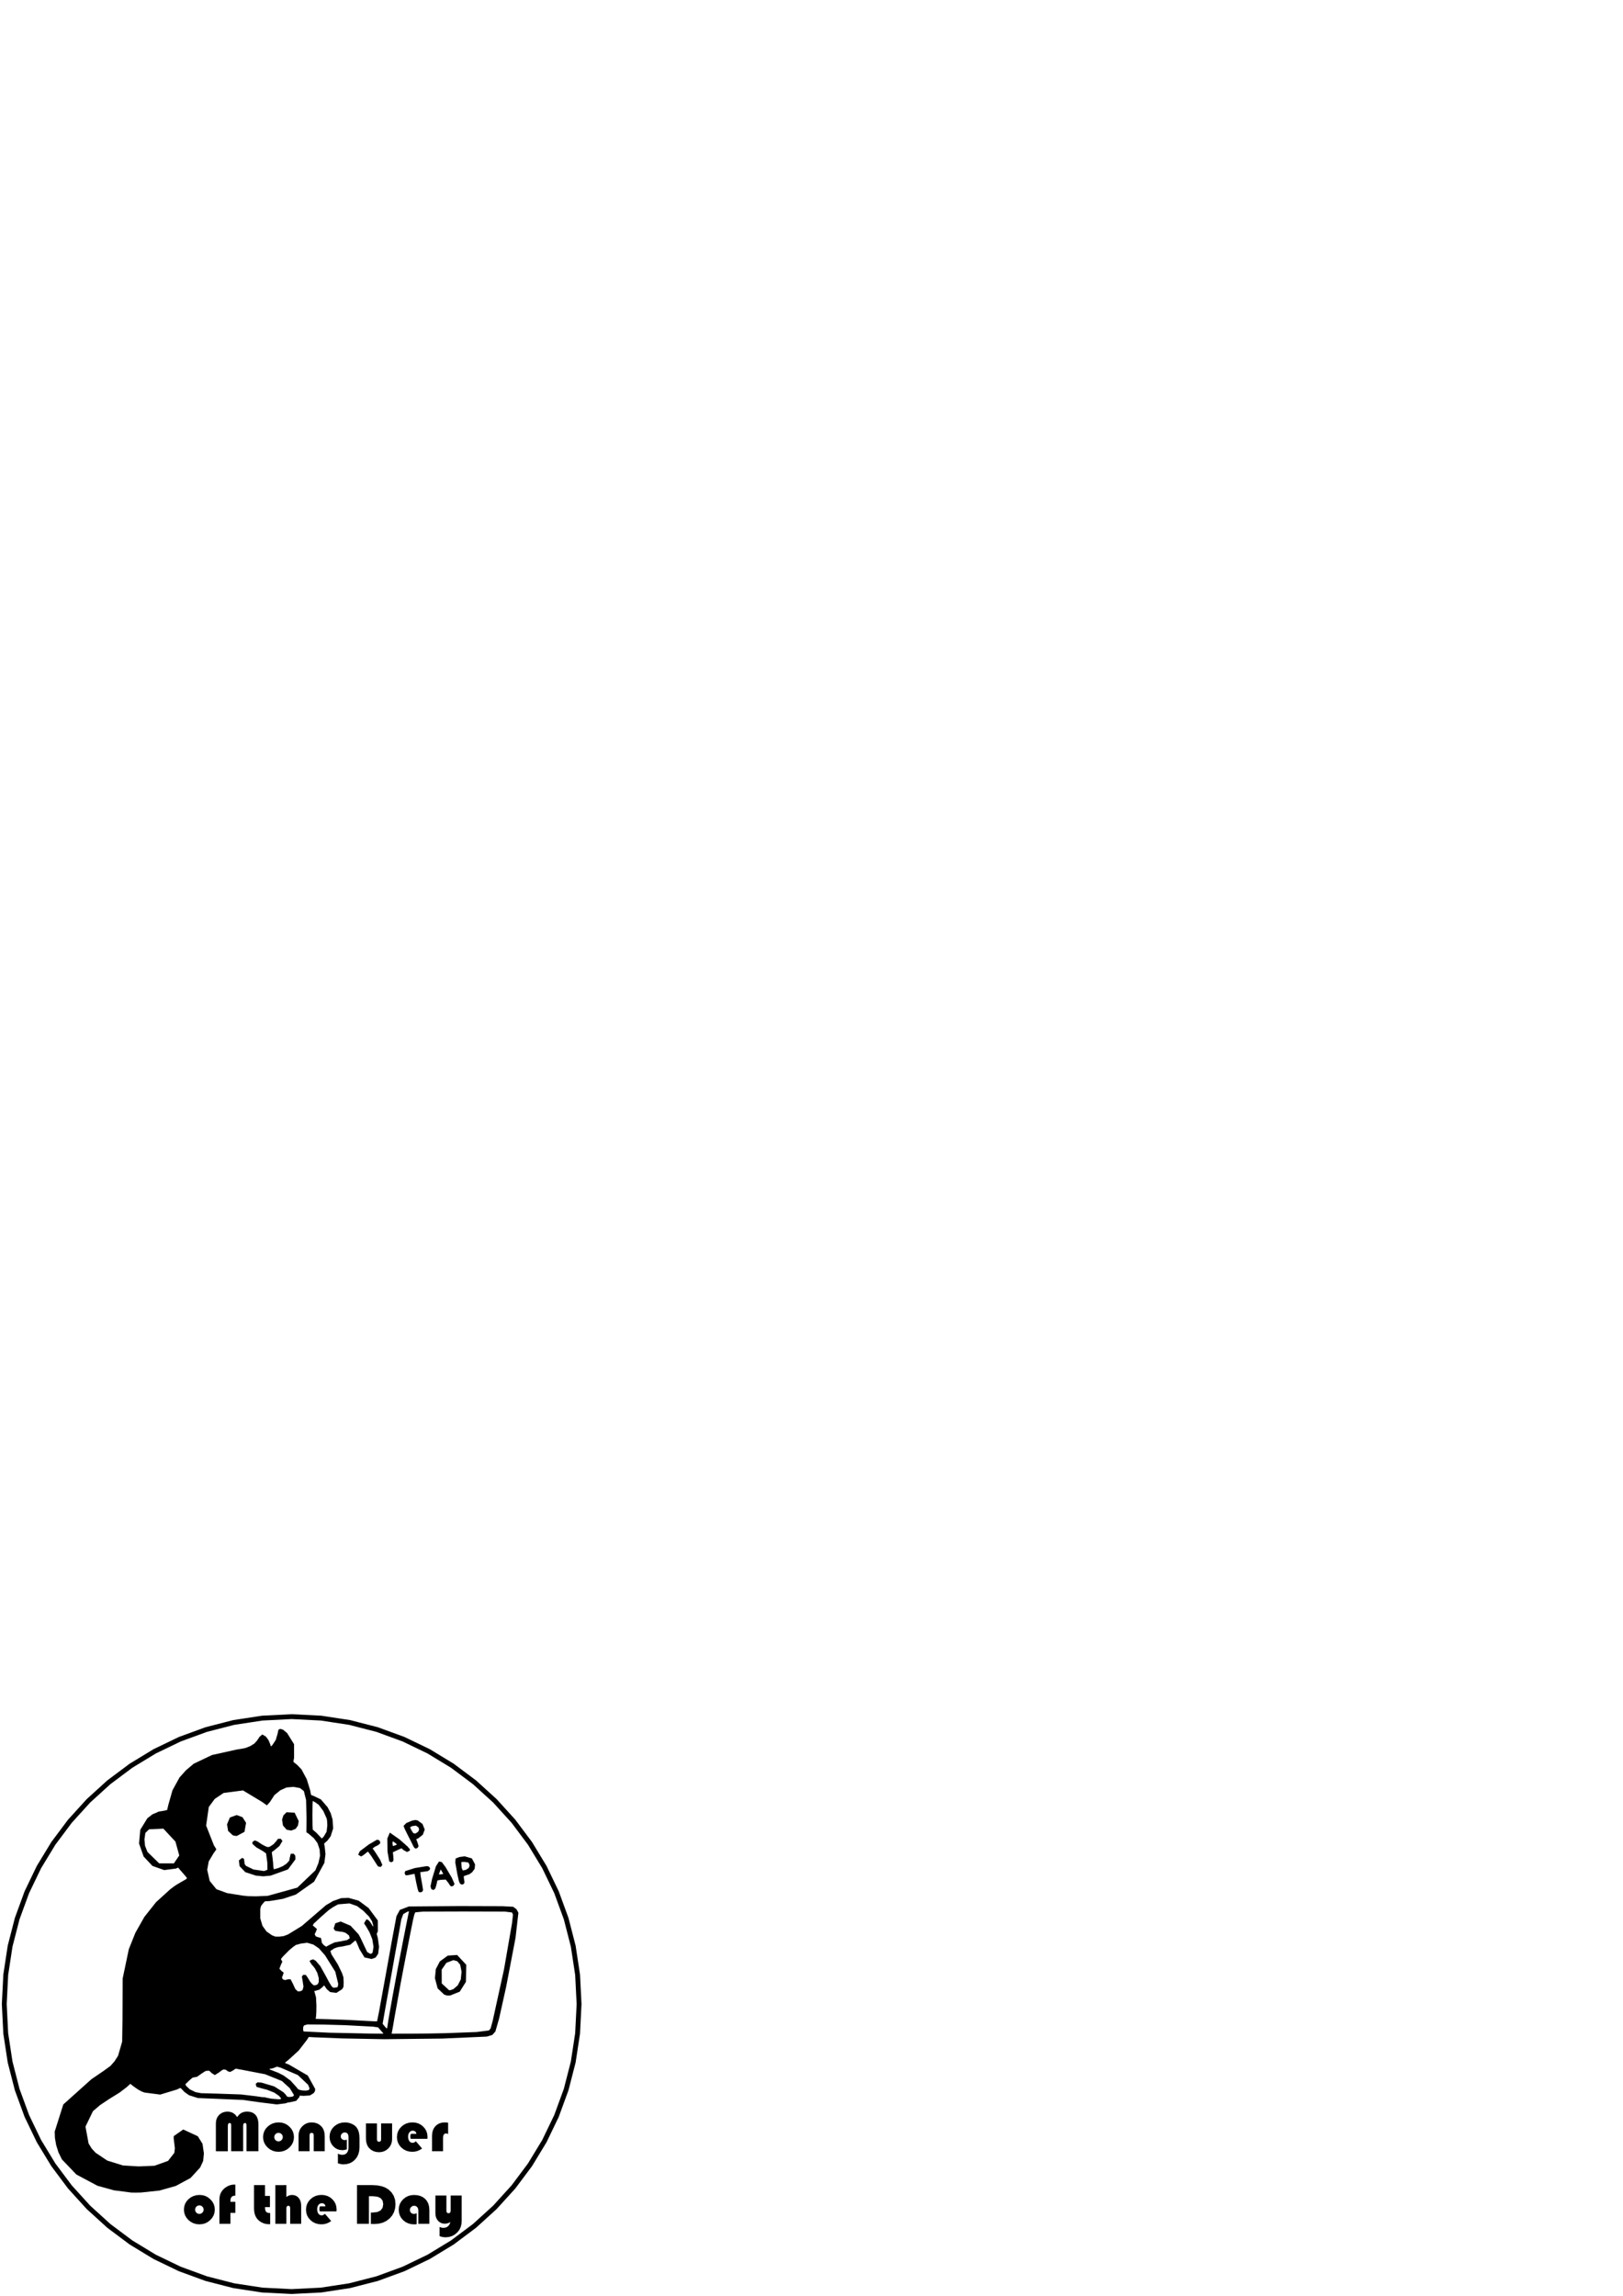 <?xml version="1.0" encoding="UTF-8" standalone="no"?>
<!-- Created with Inkscape (http://www.inkscape.org/) -->

<svg
   xmlns:osb="http://www.openswatchbook.org/uri/2009/osb"
   xmlns:dc="http://purl.org/dc/elements/1.1/"
   xmlns:cc="http://creativecommons.org/ns#"
   xmlns:rdf="http://www.w3.org/1999/02/22-rdf-syntax-ns#"
   xmlns:svg="http://www.w3.org/2000/svg"
   xmlns="http://www.w3.org/2000/svg"
   xmlns:sodipodi="http://sodipodi.sourceforge.net/DTD/sodipodi-0.dtd"
   xmlns:inkscape="http://www.inkscape.org/namespaces/inkscape"
   width="210mm"
   height="297mm"
   viewBox="0 0 210 297"
   version="1.1"
   id="svg8"
   inkscape:version="0.92.4 (5da689c313, 2019-01-14)"
   sodipodi:docname="monete-tecleando.svg">
  <defs
     id="defs2">
    <linearGradient
       id="linearGradient1524"
       osb:paint="solid">
      <stop
         style="stop-color:#000000;stop-opacity:1;"
         offset="0"
         id="stop1522" />
    </linearGradient>
    <filter
       inkscape:collect="always"
       style="color-interpolation-filters:sRGB"
       id="filter1565"
       x="-0.001"
       width="1.002"
       y="-0.003"
       height="1.005">
      <feGaussianBlur
         inkscape:collect="always"
         stdDeviation="0.024"
         id="feGaussianBlur1567" />
    </filter>
  </defs>
  <sodipodi:namedview
     id="base"
     pagecolor="#ffffff"
     bordercolor="#666666"
     borderopacity="1.0"
     inkscape:pageopacity="0.0"
     inkscape:pageshadow="2"
     inkscape:zoom="2.8"
     inkscape:cx="209.44985"
     inkscape:cy="141.21629"
     inkscape:document-units="mm"
     inkscape:current-layer="layer1"
     showgrid="false"
     inkscape:window-width="1920"
     inkscape:window-height="1001"
     inkscape:window-x="-9"
     inkscape:window-y="-9"
     inkscape:window-maximized="1" />
  <g
     inkscape:label="Monete"
     inkscape:groupmode="layer"
     id="layer1"
     style="display:inline">
    <path
       style="fill:#000000;stroke-width:0.064"
       d="m 17.047,283.65 -2.317,-0.3 -2.116,-0.585 -2.733,-1.456 -1.867,-1.954 -0.452,-0.912 -0.298,-0.958 -0.158,-0.915 -0.027,-0.815 1.109,-3.509 3.646,-3.271 1.598,-1.088 0.863,-0.63 0.52,-0.59 0.461,-0.719 0.53,-1.832 0.043,-2.882 0.022,-5.276 0.796,-3.797 0.852,-2.128 1.161,-2.053 1.519,-1.912 1.827,-1.66 0.313,-0.233 0.226,-0.172 0.298,-0.194 0.486,-0.288 0.482,-0.276 0.287,-0.166 0.069,-0.144 -0.396,-0.474 -0.373,-0.423 -0.232,-0.272 -0.065,-0.082 -0.065,-0.082 -0.147,0.063 -0.147,0.063 -1.516,0.197 -1.521,-0.537 -1.139,-1.214 -0.596,-1.684 0.159,-1.776 0.918,-1.493 0.679,-0.526 0.403,-0.159 0.015,0.013 0.034,-0.034 0.329,-0.156 0.646,-0.102 0.45,-0.1 0.16,-0.677 0.532,-1.875 0.909,-1.656 0.844,-0.941 0.998,-0.843 2.369,-1.126 3.194,-0.708 0.657,-0.104 0.478,-0.097 0.615,-0.243 0.535,-0.329 0.342,-0.381 0.313,-0.476 0.367,-0.32 0.476,0.284 0.338,0.461 0.219,0.535 0.038,0.137 0.038,0.137 0.098,-0.09 0.098,-0.09 0.442,-0.67 0.242,-0.834 0.1,-0.488 0.243,-0.108 0.36,0.112 0.524,0.437 0.894,1.435 0.002,1.777 -0.071,0.367 -0.004,0.153 0.487,0.391 0.555,0.581 0.676,1.263 0.436,1.419 0.062,0.328 0.042,0.215 0.079,0.114 0.215,0.061 0.99,0.474 0.875,1.013 0.4,0.773 0.24,0.821 0.074,1.152 -0.326,1.019 -0.407,0.547 -0.397,0.356 -0.04,0.087 0.067,0.253 0.114,1.049 -0.148,1.148 -1.329,2.426 -2.365,1.667 -1.651,0.549 -1.727,0.288 -0.314,0.02 -0.314,0.02 -0.136,0.152 -0.136,0.152 -0.233,0.323 -0.09,0.392 -3.9e-4,1.161 0.285,0.982 0.521,0.73 0.717,0.502 0.445,0.169 0.528,0.001 0.547,-0.073 0.553,-0.211 1.783,-1.092 2.109,-1.817 1.016,-0.873 0.919,-0.541 1.04,-0.368 0.945,-0.044 1.342,0.376 1.273,0.947 1.192,1.609 0.004,1.397 -0.075,0.167 -0.075,0.167 0.074,0.274 0.074,0.274 0.153,1.122 -0.115,0.911 -0.326,0.48 -0.513,0.187 -0.924,-0.198 -0.649,-1.062 -0.223,-0.535 -0.17,-0.386 -0.125,-0.221 -0.094,0.063 -0.584,0.499 -1.004,0.218 -0.62,0.093 -0.459,0.165 -0.491,0.336 0.148,0.436 0.808,1.279 0.554,1.143 0.175,0.519 0.037,0.642 -0.023,0.614 -0.172,0.3 -0.75,0.481 -0.803,-0.102 -0.438,-0.381 -0.294,-0.426 -0.067,-0.057 -0.168,0.193 -0.426,0.353 -0.503,0.147 -0.141,0.023 0.002,0.089 0.203,0.724 0.055,1.087 -0.012,0.815 -0.033,0.545 -0.024,0.176 -0.024,0.176 0.791,0.021 0.792,0.021 2.484,0.09 2.713,0.144 0.808,0.04 0.352,0.002 0.255,-1.257 0.908,-4.995 0.211,-1.167 0.188,-1.037 0.167,-0.926 0.159,-0.9 0.62,-3.319 0.437,-0.815 1.169,-0.446 6.528,-0.051 5.565,0.017 1.401,0.075 0.432,0.324 0.246,0.449 -0.374,3.259 -1.207,6.302 -0.91,4.105 -0.488,1.701 -0.399,0.441 -0.713,0.214 -5.779,0.255 -7.508,0.083 -5.453,-0.104 -3.698,-0.148 -0.298,-0.019 -0.298,-0.019 -0.12,0.191 -0.12,0.191 -1.051,1.364 -1.287,1.181 -0.357,0.283 -0.149,0.138 0.149,0.078 0.357,0.138 2.451,1.427 0.962,1.746 -0.039,0.285 -0.154,0.241 -0.49,0.303 -0.813,0.054 -0.258,-0.015 -0.258,-0.015 -0.019,0.091 -0.019,0.091 -0.402,0.49 -0.825,0.188 -0.287,0.035 -0.252,0.098 -1.15,0.145 -2.025,-0.249 -2.386,-0.334 -3.16,-0.134 -2.646,-0.108 -1.128,-0.356 -0.601,-0.419 -0.44,-0.465 -0.122,-0.067 -0.393,0.195 -2.189,0.664 -2.053,-0.266 -0.212,-0.087 -0.114,-0.036 -0.491,-0.266 -0.658,-0.461 -0.168,-0.138 -0.168,-0.138 -0.248,0.224 -0.248,0.224 -0.902,0.687 -1.366,0.845 -1.17,0.784 -0.907,0.776 -0.965,1.996 0.401,2.176 0.403,0.662 0.516,0.553 1.497,1.001 2.029,0.633 2.036,0.123 2.045,-0.085 1.757,-0.629 0.813,-1.041 0.07,-0.595 -0.094,-0.779 -0.058,-0.453 7.5e-4,-0.334 1.234,-0.861 1.884,0.876 0.609,0.976 0.179,1.246 -0.095,0.979 -0.393,0.848 -1.246,1.356 -1.916,1.028 -2.109,0.594 -2.397,0.253 -0.669,0.012 -0.507,-0.009 -5.3e-5,6e-5 z m 19.344,-12.156 -0.283,-0.352 -0.612,-0.425 -0.926,-0.367 -0.78,-0.205 -0.602,-0.18 -0.105,-0.389 0.241,-0.192 0.523,0.038 1.639,0.491 1.19,0.755 0.282,0.294 0.141,0.194 0.096,0.1 0.271,0.024 0.431,-0.061 0.148,-0.178 -0.554,-0.903 -1.013,-0.923 -2.17,-0.877 -3.022,-0.583 -0.432,-0.067 -0.214,-0.061 -0.19,0.012 -0.308,0.216 -0.375,0.19 -0.284,-0.086 -0.26,-0.204 -0.311,-0.035 -0.241,0.128 -0.327,0.254 -0.549,0.342 -0.408,-0.256 -0.194,-0.198 -0.163,-0.113 -0.42,0.034 -0.544,0.349 -0.563,0.404 -0.377,0.07 -0.229,0.051 -0.431,0.383 -0.243,0.236 -0.243,0.236 0.063,0.112 0.063,0.112 0.448,0.425 0.756,0.366 0.712,0.133 2.162,0.061 3.024,0.105 1.991,0.239 0.678,0.1 0.32,0.019 0.073,-0.006 0.083,0.04 0.747,0.153 0.98,0.079 0.211,-0.027 0.102,-0.052 v -10e-6 z m 3.55,-1.098 0.116,-0.224 -0.197,-0.479 -1.321,-1.249 -2.204,-0.95 -0.25,-0.07 -0.25,-0.07 -0.165,0.068 -0.165,0.068 -0.295,0.097 -0.247,0.04 -0.124,0.063 0.557,0.221 0.617,0.239 0.689,0.355 0.891,0.656 0.74,0.814 0.245,0.299 0.238,0.098 0.186,0.033 0.116,0.026 0.423,0.024 0.398,-0.058 v 2e-5 z m 9.492,-7.542 -0.511,-0.579 -0.655,-0.095 -3.605,-0.19 -2.806,-0.078 -2.078,-0.016 -0.42,0.113 -0.11,0.174 -0.03,0.278 0.022,0.239 0.06,0.103 3.316,0.162 5.345,0.113 0.828,0.006 0.828,0.006 -0.092,-0.118 z m 8.201,0.172 4.04,-0.152 1.586,-0.203 0.219,-0.254 0.265,-0.965 1.476,-6.715 1.032,-5.945 0.122,-1.112 -0.131,-0.272 -0.91,-0.112 -5.36,-0.016 -5.236,0.016 -1.005,0.094 -0.132,0.315 -0.167,0.708 -0.431,2.155 -0.423,2.161 -0.221,1.141 -0.206,1.063 -0.308,1.624 -0.378,2.093 -0.189,1.056 -0.14,0.771 -0.101,0.567 -0.097,0.567 -0.092,0.535 -0.088,0.489 -0.043,0.228 -0.043,0.228 1.096,-3.2e-4 1.096,-3.1e-4 2.306,-0.019 2.466,-0.045 -8e-6,3e-5 z m -0.163,-4.995 -0.846,-0.801 -0.349,-1.322 0.114,-1.172 0.52,-0.994 1.031,-0.753 1.203,-0.082 1.188,1.27 -0.05,2.213 -0.798,1.267 -1.261,0.501 -0.407,-0.009 z m 1.203,-0.715 0.553,-0.475 0.395,-0.772 0.098,-1.001 -0.176,-0.9 -0.376,-0.45 -0.501,-0.141 -0.906,0.341 -0.612,0.885 0.01,1.79 0.97,0.89 0.243,-0.049 z m -8.523,4.688 0.097,-0.649 0.173,-1.006 0.209,-1.167 0.184,-1.037 0.621,-3.354 0.721,-3.733 0.205,-1.032 0.219,-1.11 0.178,-0.894 0.107,-0.514 0.028,-0.122 0.028,-0.121 -0.098,0.019 -0.098,0.019 -0.545,0.314 -0.261,0.701 -0.097,0.583 -0.171,0.96 -0.565,3.117 -0.275,1.545 -0.187,1.05 -0.209,1.154 -0.476,2.629 -0.315,1.787 -0.057,0.334 -0.057,0.334 0.129,0.159 0.129,0.159 0.194,0.217 0.104,0.077 0.041,-0.132 0.043,-0.286 h -1.5e-5 z m -11.008,-4.547 0.126,-0.455 -0.112,-0.736 -0.098,-0.564 0.176,-0.227 0.339,0.013 0.294,0.432 0.226,0.386 0.241,0.31 0.244,0.205 0.215,0.011 0.298,-0.121 0.146,-0.276 0.008,-0.524 -0.184,-0.672 -0.326,-0.615 -0.285,-0.351 -0.088,-0.086 -0.14,-0.206 -0.088,-0.145 -0.088,-0.145 0.079,-0.059 0.079,-0.059 0.311,-0.106 0.34,0.193 0.584,0.683 0.697,1.248 0.455,0.853 0.305,0.496 0.198,0.194 0.201,0.007 0.172,-0.031 0.13,-0.019 0.074,-0.036 0.038,-0.072 0.021,-0.139 0.033,-0.198 -0.381,-1.572 -1.323,-2.116 -0.796,-0.907 -0.713,-0.49 -0.809,-0.235 -0.858,0.117 -0.36,0.105 -0.191,0.046 -0.083,0.035 -0.101,0.078 -0.096,0.077 -0.071,0.032 -0.564,0.476 -0.804,0.809 -0.269,0.333 0.067,0.127 0.119,0.214 -0.185,0.403 -0.193,0.502 0.262,0.287 0.289,0.224 -0.09,0.3 -0.13,0.317 0.101,0.239 0.288,0.111 0.375,-0.102 0.355,6.6e-4 0.303,0.587 0.307,0.667 0.312,0.298 0.32,-0.003 0.299,-0.144 -4.5e-5,-3e-5 z m 9.07,-4.869 0.117,-0.726 -0.159,-0.994 -0.366,-0.905 -0.461,-0.794 -0.118,-0.166 -0.118,-0.166 0.057,-0.122 0.057,-0.122 0.218,-0.313 0.264,0.147 0.199,0.237 0.185,0.28 0.088,0.156 0.088,0.156 0.01,-0.098 0.01,-0.098 -0.14,-0.496 -0.394,-0.624 -0.741,-0.746 -0.811,-0.612 -0.977,-0.345 -1.431,0.119 -0.15,0.061 -0.224,0.124 -0.206,0.12 -0.107,0.05 -0.571,0.396 -1.02,0.894 -0.607,0.568 -0.324,0.301 -0.111,0.222 0.215,0.175 0.322,0.286 -0.167,0.428 -0.084,0.141 -0.035,0.127 0.148,0.254 0.326,0.117 0.327,0.084 0.08,0.338 0.046,0.297 0.233,0.279 0.319,0.222 0.436,-0.243 0.647,-0.311 0.898,-0.16 0.744,-0.149 0.338,-0.244 -0.11,-0.35 -0.42,-0.329 -0.362,-0.126 -0.452,-0.054 -0.551,-0.097 -0.198,-0.287 0.214,-0.674 0.699,-0.238 1.276,0.549 1.037,1.109 0.261,0.478 0.266,0.567 0.591,1.252 0.4,0.229 0.166,-0.041 0.132,-0.129 v 2e-5 z m -13.579,-7.328 3.839,-1.065 2.338,-2.238 0.385,-0.92 0.215,-0.958 -0.055,-0.813 -0.272,-0.826 -0.477,-0.642 -0.673,-0.574 -0.145,-0.094 -0.145,-0.094 0.011,-0.881 0.011,-0.881 -0.063,-2.416 -0.285,-1.149 -0.506,-0.394 -0.836,-0.154 -0.896,0.077 -0.792,0.353 -0.774,0.626 -0.578,0.886 -0.404,0.45 -0.637,-0.456 -2.452,-1.476 -2.509,0.328 -1.15,0.772 -0.767,1.041 -0.346,2.405 1.015,2.574 0.213,0.328 0.089,0.169 -0.102,0.171 -0.245,0.333 -0.636,1.071 -0.192,1.08 0.321,1.434 0.871,1.073 1.398,0.507 2.047,0.327 0.4,0.036 0.182,0.029 1.097,0.022 1.507,-0.063 -1.5e-5,-1.7e-4 z m -1.521,-2.617 -1.378,-0.452 -0.742,-0.78 -0.081,-0.736 0.413,-0.326 0.242,0.118 0.056,0.402 0.029,0.28 0.182,0.233 0.966,0.469 1.376,0.198 0.425,-0.166 -0.014,-0.918 -0.161,-1.197 -0.417,-0.3 -0.838,-0.48 -0.496,-0.438 -0.033,-0.151 0.072,-0.158 0.263,-0.155 0.344,0.139 0.602,0.401 0.545,0.277 0.24,0.052 0.226,-0.07 0.466,-0.313 0.37,-0.417 0.123,-0.177 0.091,-0.101 0.355,0.003 0.203,0.286 -0.389,0.65 -0.751,0.622 -0.164,0.104 -0.068,0.081 0.029,0.249 0.068,0.508 0.068,0.606 0.029,0.485 0.063,0.357 0.588,-0.166 0.551,-0.232 0.482,-0.315 0.373,-0.398 0.083,-0.424 0.117,-0.48 0.391,-0.004 0.194,0.259 0.018,0.473 -0.959,1.297 -2.251,0.808 -0.95,0.086 -0.952,-0.089 -7e-6,-1.6e-4 z m -3.004,-5.228 -0.593,-0.552 -0.143,-0.854 0.373,-0.885 0.878,-0.319 0.753,0.279 0.462,0.726 -0.204,1.168 -1.003,0.536 -0.288,-0.029 z m 6.98,-0.71 -0.476,-0.547 -0.117,-0.764 0.178,-0.547 0.398,-0.4 1.052,0.054 0.527,1.092 -0.099,0.572 -0.306,0.432 -0.56,0.218 z m -14.588,4.352 0.693,-1.024 -0.493,-1.794 -1.563,-1.672 -1.847,0.085 -0.482,0.465 -0.118,0.838 0.074,0.824 0.315,0.798 1.517,1.48 z m 19.39,-3.473 0.368,-0.62 0.092,-0.804 -0.02,-0.518 -0.05,-0.361 -0.445,-0.994 -0.591,-0.798 -0.429,-0.313 -0.353,-0.198 -0.026,0.546 -0.012,1.312 0.011,1.312 0.03,0.546 0.482,0.416 0.526,0.555 0.094,0.115 0.07,0.048 0.096,-0.072 0.158,-0.173 h -1.5e-5 z m 12.27,7.154 -0.126,-0.388 -0.18,-0.815 -0.109,-0.56 -0.109,-0.56 -0.086,0.015 -0.086,0.015 -0.23,0.046 -0.312,0.067 -0.319,0.05 -0.154,-0.051 -0.1,-0.252 0.086,-0.249 1.238,-0.392 1.504,-0.245 0.264,0.03 0.144,0.128 0.074,0.157 -0.074,0.157 -0.214,0.167 -0.573,0.084 -0.283,0.035 -0.135,0.031 0.044,0.457 0.22,1.232 0.095,0.602 -0.079,0.202 -0.251,0.117 -0.247,-0.08 2.2e-5,-1.5e-4 z m 1.642,-0.36 -0.099,-0.359 0.205,-0.96 0.499,-1.627 0.39,-0.613 0.363,0.067 0.483,0.644 0.816,1.385 0.351,0.798 -0.153,0.257 -0.292,0.07 -0.155,-0.151 -0.199,-0.311 -0.339,-0.423 -0.638,0.029 -0.219,0.037 -0.219,0.037 -0.054,0.242 -0.054,0.242 -0.104,0.383 -0.097,0.242 -0.22,0.136 -0.265,-0.123 v 2e-5 z m 1.416,-1.924 0.07,-0.018 0.07,-0.018 -0.083,-0.143 -0.083,-0.143 -0.083,-0.143 -0.083,-0.143 -0.06,0.153 -0.06,0.153 -0.085,0.221 -0.035,0.101 0.164,0.013 0.269,-0.036 v -2e-5 z m 2.321,1.25 -0.153,-0.321 -0.21,-0.923 -0.268,-1.52 0.041,-0.507 0.502,-0.199 0.675,-0.09 0.932,0.273 0.409,0.764 -0.05,0.579 -0.328,0.446 -0.364,0.261 -0.469,0.152 -0.244,0.09 0.002,0.211 0.088,0.584 -0.082,0.203 -0.23,0.101 -0.251,-0.105 h -1.35e-4 z m 0.736,-1.806 0.372,-0.242 0.121,-0.331 -0.153,-0.372 -0.519,-0.088 -0.203,0.009 -0.203,0.009 0.003,0.126 0.003,0.126 0.018,0.266 0.035,0.285 0.136,0.29 0.39,-0.08 h 1.5e-5 z m -11.337,-0.431 -0.134,-0.167 -0.182,-0.29 -0.575,-0.892 -0.436,-0.589 -0.129,0.093 -0.272,0.222 -0.3,0.222 -0.198,0.092 -0.367,-0.218 0.202,-0.446 1.181,-0.886 1.048,-0.612 0.288,0.06 0.143,0.277 -0.052,0.181 -0.208,0.164 -0.198,0.112 -0.112,0.047 -0.091,0.043 -0.148,0.103 -0.094,0.073 -0.094,0.073 0.149,0.205 0.149,0.205 0.675,1.049 0.286,0.671 -0.189,0.256 z m 1.426,-0.664 -0.226,-1.269 -0.021,-1.699 0.324,-0.761 1.233,0.868 1.054,0.928 0.334,0.398 -0.03,0.072 -0.072,0.112 -0.302,0.131 -0.436,-0.238 -0.142,-0.121 -0.142,-0.121 -0.276,0.13 -0.276,0.13 -0.276,0.13 -0.276,0.13 0.022,0.2 0.022,0.2 0.04,0.568 -0.077,0.23 -0.232,0.091 -0.246,-0.109 -2.2e-5,-1e-5 z m 0.789,-2.082 0.107,-0.055 0.107,-0.055 -0.118,-0.101 -0.118,-0.101 -0.309,-0.216 -0.045,0.294 0.06,0.329 z m 2.473,0.336 -0.103,-0.145 -0.111,-0.217 -0.241,-0.494 -0.417,-0.812 -0.382,-0.776 -0.159,-0.406 0.361,-0.367 0.765,-0.321 0.382,-0.068 0.298,0.038 0.643,0.464 0.293,0.728 -0.249,0.672 -0.599,0.473 -0.166,0.065 -0.079,0.033 0.037,0.121 0.11,0.277 0.154,0.498 -0.136,0.235 -0.222,0.093 -0.179,-0.089 2.3e-5,-4e-5 z m 0.481,-2.094 0.124,-0.287 -0.099,-0.287 -0.307,-0.214 -0.449,0.057 -0.223,0.093 -0.093,0.069 0.171,0.376 0.252,0.386 0.292,0.036 0.331,-0.229 z"
       id="path826"
       inkscape:connector-curvature="0"
       sodipodi:nodetypes="cccccccccccccccccccccccccccccccccccccccccccccccccccccccccccccccccccccccccccccccccccccccccccccccccccccccccccccccccccccccccccccccccccccccccccccccccccccccccccccccccccccccccccccccccccccccccccccccccccccccccccccccccccccccccccccccccccccccccccccccccccccccccccccccccccccccccccccccccccccccccccccccccccccccccccccccccccccccccccccccccccccccccccccccccccccccccccccccccccccccccccccccccccccccccccccccccccccccccccccccccccccccccccccccccccccccccccccccccccccccccccccccccccccccccccccccccccccccccccccccccccccccccccccccccccccccccccccccccccccccccccccccccccccccccccccccccccccccccccccccccccccccccccccccccccccccccccccccccccccccccccccccccccccccccccccccccccccccccccccccccccccccccccccccccccccccccccccccccccccccccccccccccccccccccccccccccccccccccccccccccccccccccccccccccccccccccccccccccccccccccccccccccccccccccccccccccccccccccccccccccccccccccccccccccccccccccccccccccccccccccccccccccccccccccccccccccccccccccccccccccccccccccccccccccccccccccccccccccccccccccccccccccccccccccccccccccccccccccccccccccccccccccccccccc" />
  </g>
  <g
     inkscape:groupmode="layer"
     id="layer3"
     inkscape:label="Letras"
     style="display:inline">
    <g
       aria-label="  Monguer 
of the Day"
       style="font-style:normal;font-variant:normal;font-weight:bold;font-stretch:normal;font-size:14.111px;line-height:1.25;font-family:'Bauhaus 93';-inkscape-font-specification:'Bauhaus 93 Bold';letter-spacing:0px;word-spacing:0px;opacity:0.994;fill:#000000;fill-opacity:1;stroke:none;stroke-width:0.265;filter:url(#filter1565)"
       id="text1533"
       transform="matrix(0.553,0,0,0.532,5.743,139.196)">
      <path
         d="m 40.124,261.47 v -1.695 -1.695 -1.695 -1.695 l 0.048,-0.602 0.143,-0.544 0.239,-0.486 0.335,-0.428 0.411,-0.35 0.468,-0.25 0.525,-0.15 0.581,-0.05 0.682,0.083 0.598,0.249 0.515,0.416 0.431,0.582 0.242,-0.332 0.251,-0.281 0.259,-0.229 0.268,-0.177 0.288,-0.136 0.32,-0.097 0.352,-0.058 0.384,-0.019 0.597,0.05 0.523,0.15 0.449,0.25 0.375,0.35 0.295,0.444 0.211,0.531 0.127,0.619 0.042,0.707 v 1.635 1.635 1.635 1.635 h -0.699 -0.699 -0.699 -0.699 v -1.53 -1.53 -1.53 -1.53 l -0.005,-0.208 -0.014,-0.169 -0.024,-0.13 -0.033,-0.092 -0.044,-0.066 -0.063,-0.047 -0.082,-0.028 -0.101,-0.009 -0.181,0.044 -0.129,0.132 -0.078,0.22 -0.026,0.307 v 1.542 1.542 1.542 1.542 H 45.805 45.105 44.406 43.706 v -1.53 -1.53 -1.53 -1.53 l -0.005,-0.205 -0.014,-0.168 -0.024,-0.131 -0.033,-0.094 -0.047,-0.066 -0.065,-0.047 -0.083,-0.028 -0.101,-0.009 -0.181,0.047 -0.129,0.141 -0.078,0.235 -0.026,0.329 v 1.53 1.53 1.53 1.53 h -0.699 -0.699 -0.699 z"
         style="font-style:normal;font-variant:normal;font-weight:bold;font-stretch:normal;font-size:14.111px;font-family:'Bauhaus 93';-inkscape-font-specification:'Bauhaus 93 Bold';stroke-width:0.265"
         id="path2933"
         inkscape:connector-curvature="0"
         sodipodi:nodetypes="ccccccccccccccccccccccccccccccccccccccccccccccccccccccccccccccccccccccccccccccccccccccccc" />
      <path
         d="m 54.848,254.456 0.704,0.066 0.652,0.198 0.599,0.329 0.546,0.461 0.458,0.55 0.327,0.602 0.196,0.655 0.065,0.708 -0.066,0.717 -0.199,0.661 -0.332,0.606 -0.464,0.551 -0.555,0.458 -0.61,0.327 -0.665,0.196 -0.72,0.066 -0.72,-0.066 -0.666,-0.196 -0.612,-0.327 -0.558,-0.458 -0.464,-0.554 -0.332,-0.607 -0.199,-0.661 -0.066,-0.714 0.066,-0.724 0.199,-0.664 0.332,-0.604 0.464,-0.543 0.562,-0.452 0.624,-0.323 0.686,-0.194 z m -0.069,2.542 -0.199,0.019 -0.183,0.057 -0.168,0.095 -0.152,0.133 -0.127,0.157 -0.09,0.174 -0.054,0.191 -0.018,0.208 0.018,0.206 0.054,0.19 0.09,0.175 0.127,0.159 0.155,0.133 0.169,0.095 0.183,0.057 0.196,0.019 0.199,-0.019 0.183,-0.057 0.168,-0.095 0.152,-0.133 0.13,-0.159 0.093,-0.175 0.056,-0.19 0.019,-0.206 -0.018,-0.208 -0.054,-0.191 -0.09,-0.174 -0.127,-0.157 -0.153,-0.133 -0.169,-0.095 -0.186,-0.057 z"
         style="font-style:normal;font-variant:normal;font-weight:bold;font-stretch:normal;font-size:14.111px;font-family:'Bauhaus 93';-inkscape-font-specification:'Bauhaus 93 Bold';stroke-width:0.265"
         id="path2935"
         inkscape:connector-curvature="0"
         sodipodi:nodetypes="cccccccccccccccccccccccccccccccccccccccccccccccccccccccccccccccccc" />
      <path
         d="M 65.597,261.47 H 64.952 64.308 63.664 63.02 v -0.97 -0.97 -0.97 -0.97 l -0.031,-0.259 -0.092,-0.185 -0.153,-0.111 -0.214,-0.037 -0.211,0.037 -0.151,0.111 -0.09,0.185 -0.03,0.259 v 0.97 0.97 0.97 0.97 H 61.404 60.76 60.115 59.471 v -0.958 -0.958 -0.958 -0.958 l 0.056,-0.645 0.167,-0.592 0.278,-0.538 0.389,-0.485 0.469,-0.404 0.519,-0.289 0.569,-0.173 0.619,-0.058 0.701,0.067 0.627,0.2 0.554,0.334 0.481,0.467 0.304,0.458 0.217,0.54 0.13,0.621 0.043,0.703 v 0.906 0.906 0.906 z"
         style="font-style:normal;font-variant:normal;font-weight:bold;font-stretch:normal;font-size:14.111px;font-family:'Bauhaus 93';-inkscape-font-specification:'Bauhaus 93 Bold';stroke-width:0.265"
         id="path2937"
         inkscape:connector-curvature="0"
         sodipodi:nodetypes="ccccccccccccccccccccccccccccccccccccccccccccccccc" />
      <path
         d="m 70.771,258.638 v 0.591 0.591 0.591 0.591 l -0.276,0.09 -0.27,0.065 -0.264,0.039 -0.258,0.013 -0.6,-0.059 -0.553,-0.177 -0.505,-0.295 -0.458,-0.413 -0.377,-0.498 -0.269,-0.551 -0.161,-0.603 -0.054,-0.656 0.065,-0.708 0.195,-0.651 0.325,-0.593 0.455,-0.535 0.55,-0.443 0.609,-0.317 0.669,-0.19 0.728,-0.063 0.399,0.02 0.39,0.061 0.382,0.101 0.373,0.142 0.349,0.176 0.309,0.203 0.27,0.231 0.23,0.258 0.307,0.502 0.22,0.604 0.132,0.705 0.044,0.807 v 0.565 0.565 0.565 0.565 l -0.065,0.876 -0.196,0.789 -0.327,0.702 -0.458,0.615 -0.56,0.503 -0.639,0.36 -0.718,0.216 -0.798,0.072 -0.272,-0.016 -0.305,-0.048 -0.339,-0.08 -0.373,-0.112 v -0.586 -0.586 -0.586 -0.586 l 0.252,0.121 0.254,0.086 0.256,0.052 0.258,0.017 0.328,-0.029 0.289,-0.087 0.249,-0.144 0.209,-0.202 0.166,-0.252 0.118,-0.302 0.071,-0.352 0.024,-0.402 v -0.646 -0.646 -0.646 -0.646 l -0.055,-0.473 -0.164,-0.338 -0.273,-0.203 -0.383,-0.068 -0.18,0.018 -0.169,0.054 -0.158,0.09 -0.147,0.127 -0.121,0.147 -0.086,0.158 -0.052,0.169 -0.017,0.18 0.016,0.188 0.049,0.172 0.082,0.155 0.115,0.139 0.142,0.115 0.158,0.082 0.173,0.049 0.189,0.016 0.13,-0.008 0.127,-0.023 0.124,-0.039 z"
         style="font-style:normal;font-variant:normal;font-weight:bold;font-stretch:normal;font-size:14.111px;font-family:'Bauhaus 93';-inkscape-font-specification:'Bauhaus 93 Bold';stroke-width:0.265"
         id="path2939"
         inkscape:connector-curvature="0"
         sodipodi:nodetypes="ccccccccccccccccccccccccccccccccccccccccccccccccccccccccccccccccccccccccccccccccccccccccccccccccc" />
      <path
         d="m 75.236,254.697 h 0.644 0.644 0.644 0.644 v 0.97 0.97 0.97 0.97 l 0.031,0.256 0.092,0.183 0.153,0.11 0.214,0.037 0.211,-0.037 0.151,-0.11 0.09,-0.183 0.03,-0.256 v -0.97 -0.97 -0.97 -0.97 h 0.644 0.644 0.644 0.644 v 0.958 0.958 0.958 0.958 l -0.056,0.643 -0.167,0.591 -0.278,0.539 -0.389,0.487 -0.469,0.401 -0.519,0.286 -0.569,0.172 -0.619,0.057 -0.698,-0.067 -0.627,-0.2 -0.555,-0.334 -0.484,-0.467 -0.304,-0.457 -0.217,-0.538 -0.13,-0.619 -0.043,-0.7 v -0.906 -0.906 -0.906 z"
         style="font-style:normal;font-variant:normal;font-weight:bold;font-stretch:normal;font-size:14.111px;font-family:'Bauhaus 93';-inkscape-font-specification:'Bauhaus 93 Bold';stroke-width:0.265"
         id="path2941"
         inkscape:connector-curvature="0"
         sodipodi:nodetypes="ccccccccccccccccccccccccccccccccccccccccccccccccc" />
      <path
         d="m 89.623,258.452 h -0.977 -0.977 -0.977 -0.977 l -0.039,-0.145 -0.028,-0.139 -0.017,-0.133 -0.006,-0.127 0.008,-0.171 0.023,-0.17 0.039,-0.168 0.054,-0.166 h 0.327 0.327 0.327 0.327 l -0.106,-0.335 -0.179,-0.239 -0.252,-0.143 -0.325,-0.048 -0.23,0.026 -0.208,0.077 -0.185,0.129 -0.163,0.181 -0.133,0.218 -0.095,0.247 -0.057,0.276 -0.019,0.306 0.018,0.318 0.054,0.286 0.09,0.255 0.127,0.223 0.159,0.181 0.182,0.129 0.204,0.077 0.227,0.026 0.191,-0.024 0.188,-0.072 0.184,-0.121 0.181,-0.169 0.367,0.441 0.367,0.441 0.367,0.441 0.367,0.441 -0.528,0.353 -0.556,0.252 -0.584,0.151 -0.613,0.05 -0.734,-0.064 -0.673,-0.192 -0.612,-0.321 -0.551,-0.449 -0.455,-0.544 -0.325,-0.605 -0.195,-0.666 -0.065,-0.727 0.065,-0.725 0.196,-0.667 0.327,-0.608 0.458,-0.549 0.557,-0.455 0.616,-0.325 0.676,-0.195 0.735,-0.065 0.717,0.064 0.657,0.191 0.597,0.319 0.537,0.446 0.446,0.536 0.319,0.596 0.191,0.655 0.064,0.714 -0.002,0.087 -0.005,0.109 -0.009,0.132 -0.012,0.154 h -10e-7 v 0 h -10e-7 z"
         style="font-style:normal;font-variant:normal;font-weight:bold;font-stretch:normal;font-size:14.111px;font-family:'Bauhaus 93';-inkscape-font-specification:'Bauhaus 93 Bold';stroke-width:0.265"
         id="path2943"
         inkscape:connector-curvature="0"
         sodipodi:nodetypes="ccccccccccccccccccccccccccccccccccccccccccccccccccccccccccccccccccccccccccccccccc" />
      <path
         d="m 94.466,254.532 v 0.689 0.689 0.689 0.689 l -0.131,-0.066 -0.125,-0.047 -0.119,-0.028 -0.113,-0.009 -0.307,0.067 -0.22,0.202 -0.132,0.336 -0.044,0.47 v 0.815 0.815 0.815 0.815 H 92.63 91.986 91.342 90.698 v -0.939 -0.939 -0.939 -0.939 l 0.051,-0.706 0.152,-0.63 0.254,-0.555 0.356,-0.479 0.441,-0.389 0.509,-0.278 0.577,-0.167 0.645,-0.056 0.163,0.005 0.185,0.014 0.208,0.024 0.23,0.033 v 0 -1e-5 0 z"
         style="font-style:normal;font-variant:normal;font-weight:bold;font-stretch:normal;font-size:14.111px;font-family:'Bauhaus 93';-inkscape-font-specification:'Bauhaus 93 Bold';stroke-width:0.265"
         id="path2945"
         inkscape:connector-curvature="0"
         sodipodi:nodetypes="ccccccccccccccccccccccccccccccccccccccccc" />
      <path
         d="m 36.327,272.095 0.704,0.066 0.652,0.198 0.599,0.329 0.546,0.461 0.458,0.55 0.327,0.602 0.196,0.655 0.065,0.708 -0.066,0.717 -0.199,0.661 -0.332,0.606 -0.464,0.551 -0.555,0.458 -0.61,0.327 -0.665,0.196 -0.72,0.066 -0.72,-0.066 -0.666,-0.196 -0.612,-0.327 -0.558,-0.458 -0.464,-0.554 -0.332,-0.607 -0.199,-0.661 -0.066,-0.714 0.066,-0.724 0.199,-0.664 0.332,-0.604 0.464,-0.543 0.562,-0.452 0.624,-0.323 0.686,-0.194 z m -0.069,2.542 -0.199,0.019 -0.183,0.057 -0.168,0.095 -0.152,0.133 -0.127,0.157 -0.09,0.174 -0.054,0.191 -0.018,0.208 0.018,0.206 0.054,0.19 0.09,0.175 0.127,0.159 0.155,0.133 0.169,0.095 0.183,0.057 0.196,0.019 0.199,-0.019 0.183,-0.057 0.168,-0.095 0.152,-0.133 0.13,-0.159 0.093,-0.175 0.056,-0.19 0.019,-0.206 -0.018,-0.208 -0.054,-0.191 -0.09,-0.174 -0.127,-0.157 -0.153,-0.133 -0.169,-0.095 -0.186,-0.057 z"
         style="font-style:normal;font-variant:normal;font-weight:bold;font-stretch:normal;font-size:14.111px;font-family:'Bauhaus 93';-inkscape-font-specification:'Bauhaus 93 Bold';stroke-width:0.265"
         id="path2947"
         inkscape:connector-curvature="0"
         sodipodi:nodetypes="cccccccccccccccccccccccccccccccccccccccccccccccccccccccccccccccccc" />
      <path
         d="m 44.678,273.762 v 0.675 0.675 0.675 0.675 H 44.39 44.103 43.815 43.527 v 0.661 0.661 0.661 0.661 h -0.644 -0.644 -0.644 -0.644 v -1.459 -1.459 -1.459 -1.459 l 0.021,-0.475 0.063,-0.438 0.106,-0.402 0.148,-0.366 0.241,-0.424 0.296,-0.382 0.351,-0.341 0.407,-0.3 0.442,-0.247 0.45,-0.177 0.459,-0.106 0.468,-0.035 0.069,0.002 0.069,0.002 0.069,0.002 0.069,0.002 v 0.675 0.675 0.675 0.675 l -0.042,-0.003 -0.036,-0.002 -0.03,-10e-4 -0.024,-4.4e-4 -0.231,0.02 -0.203,0.061 -0.176,0.101 -0.148,0.142 -0.115,0.179 -0.082,0.214 -0.049,0.248 -0.016,0.282 v 0.059 0.059 0.059 0.059 h 0.288 0.288 0.288 z"
         style="font-style:normal;font-variant:normal;font-weight:bold;font-stretch:normal;font-size:14.111px;font-family:'Bauhaus 93';-inkscape-font-specification:'Bauhaus 93 Bold';stroke-width:0.265"
         id="path2949"
         inkscape:connector-curvature="0"
         sodipodi:nodetypes="ccccccccccccccccccccccccccccccccccccccccccccccccccccccccccccc" />
      <path
         d="m 51.623,269.704 v 0.658 0.658 0.658 0.658 h 0.289 0.289 0.289 0.289 v 0.68 0.68 0.68 0.68 h -0.289 -0.289 -0.289 -0.289 l 0.016,0.378 0.048,0.314 0.08,0.251 0.112,0.187 0.158,0.136 0.211,0.097 0.264,0.058 0.318,0.019 v 0.677 0.677 0.677 0.677 l -0.093,0.003 -0.081,0.002 -0.068,0.001 -0.055,4.4e-4 -0.431,-0.025 -0.419,-0.076 -0.407,-0.127 -0.395,-0.178 -0.367,-0.221 -0.329,-0.258 -0.291,-0.294 -0.253,-0.33 -0.259,-0.481 -0.185,-0.553 -0.111,-0.625 -0.037,-0.698 v -1.411 -1.411 -1.411 -1.411 l 0.644,-3e-5 0.644,-3e-5 0.644,-2e-5 z"
         style="font-style:normal;font-variant:normal;font-weight:bold;font-stretch:normal;font-size:14.111px;font-family:'Bauhaus 93';-inkscape-font-specification:'Bauhaus 93 Bold';stroke-width:0.265"
         id="path2951"
         inkscape:connector-curvature="0"
         sodipodi:nodetypes="ccccccccccccccccccccccccccccccccccccccccccccccccccccc" />
      <path
         d="m 56.619,269.704 v 0.718 0.718 0.718 0.718 l 0.327,-0.208 0.327,-0.149 0.327,-0.089 0.327,-0.03 0.47,0.045 0.419,0.134 0.367,0.224 0.315,0.314 0.256,0.39 0.183,0.453 0.11,0.515 0.037,0.578 v 1.089 1.089 1.089 1.089 H 59.44 58.796 58.152 57.507 v -0.908 -0.908 -0.908 -0.908 l -0.006,-0.202 -0.018,-0.166 -0.03,-0.13 -0.042,-0.094 -0.056,-0.066 -0.078,-0.047 -0.101,-0.028 -0.123,-0.009 -0.19,0.04 -0.136,0.12 -0.081,0.2 -0.027,0.28 v 0.934 0.934 0.934 0.934 H 55.974 55.33 54.686 54.042 v -2.351 -2.351 -2.351 -2.351 h 0.644 0.644 0.644 z"
         style="font-style:normal;font-variant:normal;font-weight:bold;font-stretch:normal;font-size:14.111px;font-family:'Bauhaus 93';-inkscape-font-specification:'Bauhaus 93 Bold';stroke-width:0.265"
         id="path2953"
         inkscape:connector-curvature="0"
         sodipodi:nodetypes="ccccccccccccccccccccccccccccccccccccccccccccccccccccccccc" />
      <path
         d="M 68.346,276.091 H 67.369 66.392 65.416 64.439 l -0.039,-0.145 -0.028,-0.139 -0.017,-0.133 -0.006,-0.127 0.008,-0.171 0.023,-0.17 0.039,-0.168 0.054,-0.166 h 0.327 0.327 0.327 0.327 l -0.106,-0.335 -0.179,-0.239 -0.252,-0.143 -0.325,-0.048 -0.23,0.026 -0.208,0.077 -0.185,0.129 -0.163,0.181 -0.133,0.218 -0.095,0.247 -0.057,0.276 -0.019,0.306 0.018,0.318 0.054,0.286 0.09,0.255 0.127,0.223 0.159,0.181 0.182,0.129 0.204,0.077 0.227,0.026 0.191,-0.024 0.188,-0.072 0.184,-0.121 0.181,-0.169 0.367,0.441 0.367,0.441 0.367,0.441 0.367,0.441 -0.528,0.353 -0.556,0.252 -0.584,0.151 -0.613,0.05 -0.734,-0.064 -0.673,-0.192 -0.612,-0.321 -0.551,-0.449 -0.455,-0.544 -0.325,-0.605 -0.195,-0.666 -0.065,-0.727 0.065,-0.725 0.196,-0.667 0.327,-0.608 0.458,-0.549 0.557,-0.455 0.616,-0.325 0.676,-0.195 0.735,-0.065 0.717,0.064 0.657,0.191 0.597,0.319 0.537,0.446 0.446,0.536 0.319,0.596 0.191,0.655 0.064,0.714 -0.002,0.087 -0.005,0.109 -0.009,0.132 -0.012,0.154 h -10e-7 -10e-7 -1e-6 z"
         style="font-style:normal;font-variant:normal;font-weight:bold;font-stretch:normal;font-size:14.111px;font-family:'Bauhaus 93';-inkscape-font-specification:'Bauhaus 93 Bold';stroke-width:0.265"
         id="path2955"
         inkscape:connector-curvature="0"
         sodipodi:nodetypes="ccccccccccccccccccccccccccccccccccccccccccccccccccccccccccccccccccccccccccccccccc" />
      <path
         d="m 75.939,272.405 v 1.676 1.676 1.676 1.676 H 75.239 74.54 73.841 73.141 v -2.351 -2.351 -2.351 -2.351 h 0.911 0.911 0.911 0.911 l 1.134,0.068 1.004,0.204 0.874,0.34 0.744,0.476 0.705,0.709 0.504,0.826 0.302,0.942 0.101,1.058 -0.086,1.019 -0.258,0.921 -0.431,0.823 -0.603,0.724 -0.739,0.591 -0.838,0.422 -0.937,0.253 -1.036,0.084 -0.148,-0.002 -0.188,-0.005 -0.229,-0.009 -0.269,-0.012 v -0.691 -0.691 -0.691 -0.691 h 0.112 0.112 0.112 0.112 l 1.07,-0.128 0.764,-0.384 0.459,-0.639 0.153,-0.895 -0.15,-0.841 -0.451,-0.601 -0.751,-0.36 -1.052,-0.12 -0.236,1e-5 -0.236,10e-6 -0.236,1e-5 z"
         style="font-style:normal;font-variant:normal;font-weight:bold;font-stretch:normal;font-size:14.111px;font-family:'Bauhaus 93';-inkscape-font-specification:'Bauhaus 93 Bold';stroke-width:0.265"
         id="path2957"
         inkscape:connector-curvature="0"
         sodipodi:nodetypes="ccccccccccccccccccccccccccccccccccccccccccccccccccccccccc" />
      <path
         d="m 87.101,276.532 v 0.667 0.667 0.667 0.667 l -0.155,0.024 -0.148,0.017 -0.141,0.01 -0.134,0.003 -0.743,-0.064 -0.678,-0.191 -0.614,-0.319 -0.549,-0.446 -0.452,-0.542 -0.323,-0.607 -0.194,-0.671 -0.065,-0.736 0.065,-0.719 0.195,-0.662 0.325,-0.605 0.455,-0.549 0.552,-0.455 0.608,-0.325 0.664,-0.195 0.72,-0.065 0.789,0.061 0.701,0.183 0.612,0.306 0.523,0.428 0.422,0.531 0.301,0.62 0.181,0.71 0.06,0.799 v 0.842 0.842 0.842 0.842 H 89.433 88.789 88.145 87.5 v -0.796 -0.796 -0.796 -0.796 l -0.017,-0.258 -0.05,-0.231 -0.084,-0.203 -0.118,-0.176 -0.143,-0.142 -0.166,-0.101 -0.189,-0.061 -0.212,-0.02 -0.196,0.018 -0.183,0.056 -0.169,0.093 -0.155,0.13 -0.13,0.155 -0.093,0.169 -0.056,0.183 -0.019,0.196 0.017,0.204 0.05,0.185 0.084,0.166 0.118,0.147 0.143,0.121 0.161,0.086 0.18,0.052 0.198,0.017 0.166,-0.011 0.16,-0.034 0.154,-0.056 0.148,-0.078 v 0 1e-5 10e-6 z"
         style="font-style:normal;font-variant:normal;font-weight:bold;font-stretch:normal;font-size:14.111px;font-family:'Bauhaus 93';-inkscape-font-specification:'Bauhaus 93 Bold';stroke-width:0.265"
         id="path2959"
         inkscape:connector-curvature="0"
         sodipodi:nodetypes="ccccccccccccccccccccccccccccccccccccccccccccccccccccccccccccccccccccccccccccc" />
      <path
         d="m 92.468,282.12 v -0.56 -0.56 -0.56 -0.56 l 0.254,0.097 0.237,0.069 0.221,0.041 0.205,0.014 0.572,-0.088 0.462,-0.265 0.351,-0.441 0.241,-0.618 -0.336,0.175 -0.332,0.125 -0.329,0.075 -0.326,0.025 -0.458,-0.044 -0.416,-0.133 -0.373,-0.222 -0.331,-0.31 -0.271,-0.382 -0.194,-0.431 -0.116,-0.479 -0.039,-0.527 v -1.08 -1.08 -1.08 -1.08 h 0.644 0.644 0.644 0.644 v 0.923 0.923 0.923 0.923 l 0.032,0.268 0.096,0.192 0.159,0.115 0.223,0.038 0.214,-0.042 0.153,-0.127 0.092,-0.211 0.031,-0.295 v -0.908 -0.908 -0.908 -0.908 h 0.644 0.644 0.644 0.644 v 1.533 1.533 1.533 1.533 l -0.06,0.816 -0.181,0.734 -0.301,0.651 -0.422,0.568 -0.605,0.549 -0.666,0.392 -0.726,0.235 -0.786,0.078 -0.358,-0.017 -0.357,-0.052 -0.356,-0.086 z"
         style="font-style:normal;font-variant:normal;font-weight:bold;font-stretch:normal;font-size:14.111px;font-family:'Bauhaus 93';-inkscape-font-specification:'Bauhaus 93 Bold';stroke-width:0.265"
         id="path2961"
         inkscape:connector-curvature="0"
         sodipodi:nodetypes="ccccccccccccccccccccccccccccccccccccccccccccccccccccccccccccccccccccc" />
    </g>
  </g>
  <g
     inkscape:groupmode="layer"
     id="layer2"
     inkscape:label="Circulo"
     style="display:inline">
    <path
       style="fill:none;fill-opacity:1;fill-rule:nonzero;stroke:#000000;stroke-width:0.628;stroke-miterlimit:4;stroke-dasharray:none;stroke-opacity:1"
       d="m 74.926,259.26 -0.192,3.802 -0.563,3.692 -0.916,3.564 -1.25,3.417 -1.566,3.251 -1.863,3.066 -2.141,2.863 -2.4,2.641 -2.641,2.4 -2.863,2.141 -3.066,1.863 -3.251,1.566 -3.416,1.25 -3.564,0.916 -3.692,0.564 -3.802,0.192 -3.802,-0.192 -3.692,-0.564 -3.564,-0.916 -3.416,-1.25 -3.251,-1.566 -3.066,-1.863 -2.863,-2.141 -2.641,-2.4 -2.4,-2.641 -2.141,-2.863 -1.863,-3.066 -1.566,-3.251 -1.25,-3.416 -0.916,-3.564 -0.563,-3.692 -0.192,-3.802 0.192,-3.802 0.563,-3.692 0.916,-3.564 1.25,-3.416 1.566,-3.251 1.863,-3.066 2.141,-2.863 2.4,-2.641 2.641,-2.4 2.863,-2.141 3.066,-1.863 3.251,-1.566 3.416,-1.25 3.564,-0.916 3.692,-0.563 3.802,-0.192 3.802,0.192 3.692,0.563 3.564,0.916 3.416,1.25 3.251,1.566 3.066,1.863 2.863,2.141 2.641,2.4 2.4,2.641 2.141,2.863 1.863,3.066 1.566,3.251 1.25,3.416 0.916,3.564 0.563,3.692 z"
       id="path1528"
       inkscape:connector-curvature="0"
       sodipodi:nodetypes="ccccccccccccccccccccccccccccccccccccccccccccccccccccccccccccccccc" />
  </g>
</svg>
